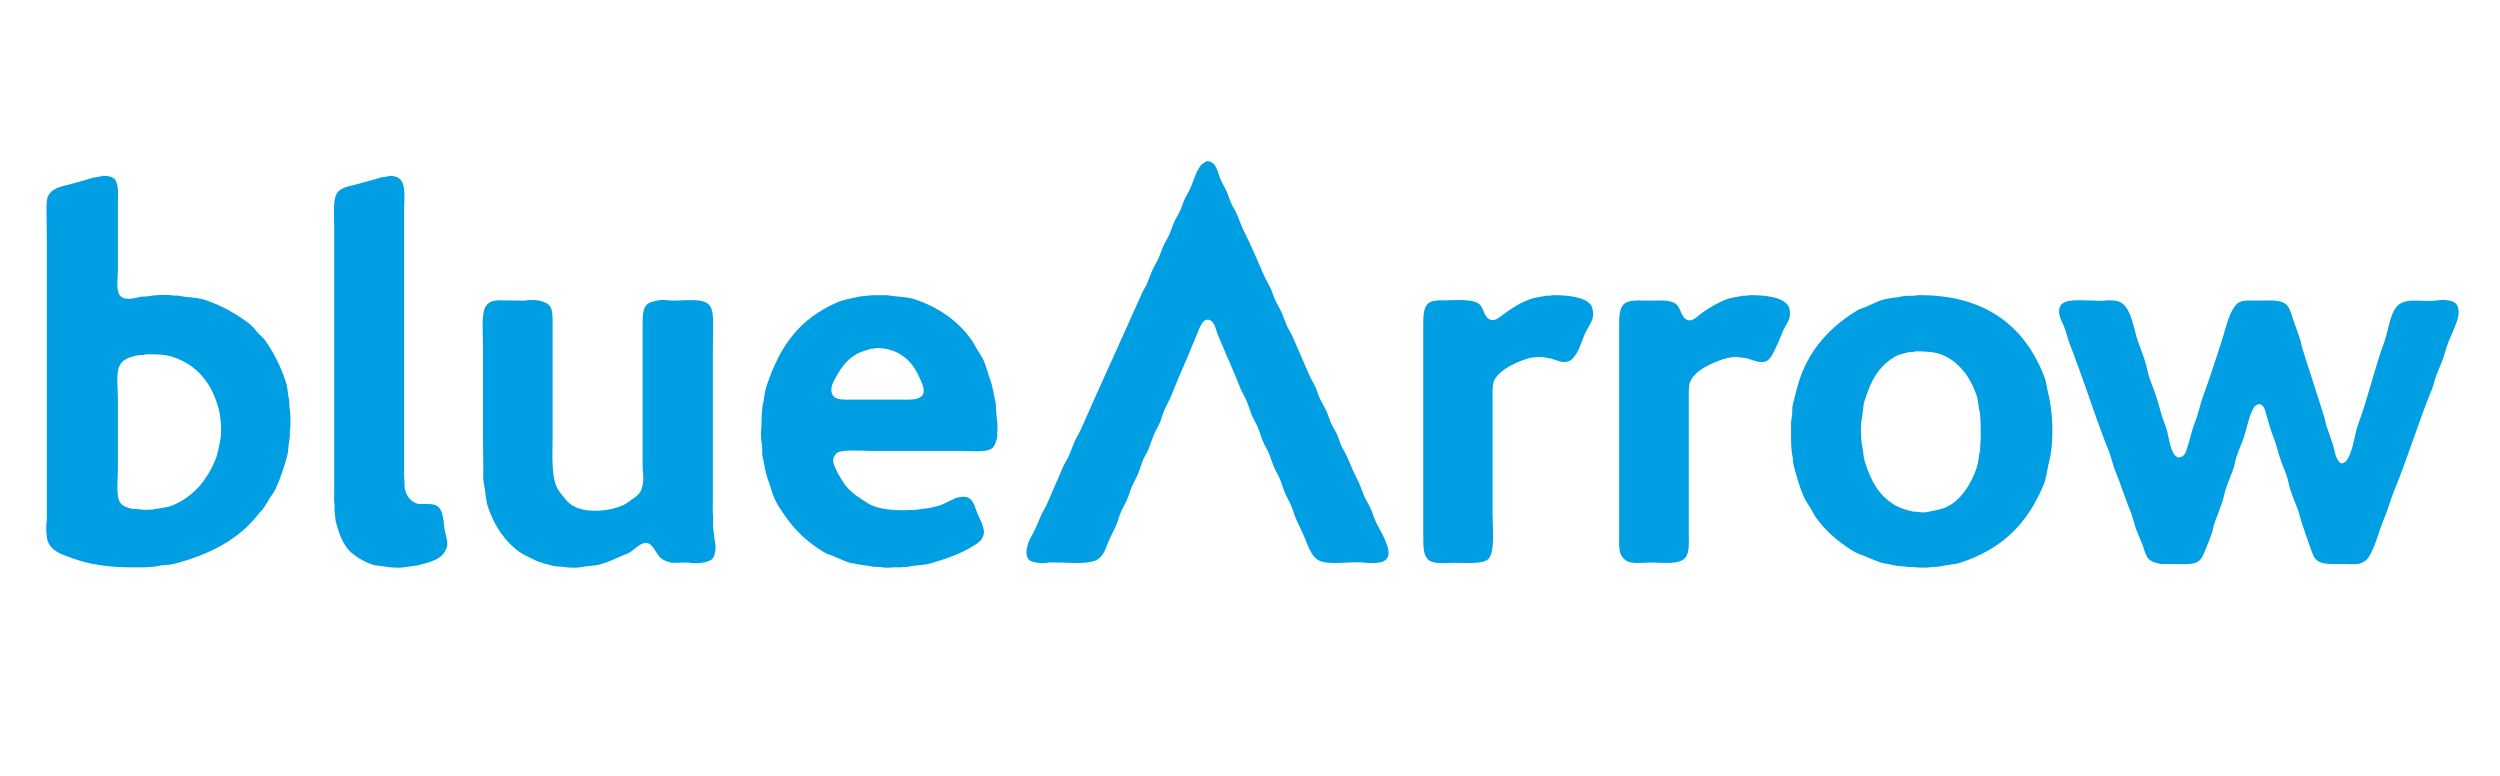 <svg width="174" height="54" viewBox="0 0 174 54" fill="#009EE3" xmlns="http://www.w3.org/2000/svg">
    <path d="M95.718 36.228C95.604 35.968 95.54 35.719 95.425 35.456C95.281 35.124 95.068 34.801 94.924 34.474C94.797 34.184 94.717 33.907 94.59 33.618C94.464 33.332 94.305 33.065 94.173 32.762C94.034 32.445 93.899 32.109 93.755 31.781C93.651 31.545 93.485 31.312 93.379 31.071C93.259 30.797 93.187 30.531 93.066 30.256C92.949 29.991 92.765 29.728 92.648 29.463C92.528 29.191 92.457 28.927 92.335 28.648C92.184 28.302 91.963 27.97 91.813 27.625C91.72 27.411 91.677 27.214 91.583 26.999C91.445 26.68 91.24 26.372 91.103 26.059C90.704 25.154 90.354 24.315 89.955 23.407C89.844 23.156 89.668 22.906 89.558 22.656C89.431 22.369 89.351 22.089 89.224 21.8C89.08 21.473 88.869 21.151 88.723 20.818C88.624 20.593 88.571 20.375 88.472 20.15C88.329 19.825 88.115 19.497 87.971 19.169C87.514 18.131 87.102 17.102 86.593 16.12C86.386 15.72 86.254 15.285 86.071 14.867C85.966 14.63 85.799 14.394 85.695 14.157C85.575 13.884 85.503 13.618 85.382 13.343C85.256 13.055 85.07 12.759 84.943 12.466C84.728 11.968 84.68 11.228 83.983 11.213C83.842 11.324 83.672 11.383 83.565 11.526C83.233 11.973 83.071 12.596 82.834 13.134C82.725 13.383 82.55 13.631 82.438 13.886C82.338 14.111 82.286 14.328 82.187 14.554C82.042 14.886 81.829 15.207 81.686 15.535C81.571 15.797 81.507 16.049 81.394 16.308C81.282 16.562 81.106 16.811 80.997 17.06C80.865 17.36 80.775 17.653 80.642 17.957C80.503 18.277 80.3 18.583 80.162 18.897C80.034 19.186 79.954 19.464 79.827 19.753C79.723 19.99 79.556 20.227 79.452 20.463C78.049 23.646 76.612 26.739 75.213 29.922C75.102 30.174 74.927 30.423 74.816 30.674C74.663 31.022 74.552 31.37 74.398 31.718C74.288 31.969 74.112 32.218 74.002 32.47C73.602 33.376 73.253 34.213 72.853 35.122C72.749 35.358 72.582 35.595 72.477 35.831C72.235 36.382 72.038 36.917 71.746 37.398C71.516 37.777 71.218 38.722 71.705 39.026C71.889 39.141 72.521 39.251 72.874 39.172C73.079 39.127 73.385 39.152 73.626 39.152C74.592 39.152 75.867 39.313 76.445 38.901C76.848 38.613 76.969 38.118 77.176 37.627C77.319 37.288 77.512 36.957 77.656 36.625C77.803 36.286 77.884 35.938 78.032 35.602C78.147 35.34 78.314 35.071 78.428 34.808C78.569 34.487 78.643 34.169 78.783 33.848C78.891 33.602 79.051 33.341 79.159 33.096C79.323 32.725 79.414 32.341 79.577 31.969C79.67 31.755 79.818 31.532 79.911 31.321C80.072 30.955 80.168 30.584 80.329 30.215C80.436 29.968 80.596 29.711 80.704 29.463C80.838 29.16 80.905 28.852 81.038 28.544C81.168 28.244 81.347 27.942 81.477 27.646C81.656 27.237 81.807 26.803 81.978 26.414C82.448 25.345 82.892 24.281 83.335 23.199C83.451 22.916 83.695 22.138 84.15 22.259C84.542 22.363 84.607 22.923 84.755 23.282C85.147 24.234 85.575 25.216 85.987 26.164C86.117 26.462 86.227 26.793 86.363 27.103C86.479 27.366 86.645 27.633 86.76 27.897C86.915 28.253 87.002 28.61 87.157 28.962C87.264 29.208 87.425 29.464 87.532 29.713C87.68 30.054 87.76 30.399 87.908 30.737C88.022 30.997 88.19 31.267 88.305 31.53C88.451 31.865 88.536 32.202 88.681 32.532C88.79 32.782 88.948 33.034 89.057 33.284C89.212 33.638 89.299 33.997 89.454 34.349C89.577 34.63 89.748 34.92 89.871 35.205C90.004 35.511 90.073 35.819 90.205 36.124C90.392 36.554 90.625 36.989 90.811 37.439C91.049 38.017 91.252 38.674 91.75 38.984C92.399 39.389 94.082 39.028 95.05 39.172C95.378 39.221 96.015 39.182 96.24 39.089C96.915 38.81 96.59 38.018 96.365 37.502C96.176 37.069 95.906 36.656 95.718 36.228ZM20.129 27.897C20.031 27.464 20.03 27.006 19.899 26.602C19.541 25.495 19.061 24.552 18.459 23.7C18.282 23.449 18.012 23.27 17.832 23.032C17.674 22.822 17.458 22.602 17.248 22.447C16.382 21.811 15.414 21.253 14.283 20.881C13.695 20.688 13.018 20.715 12.361 20.568H12.027C11.648 20.484 10.722 20.535 10.378 20.609C10.137 20.662 9.934 20.615 9.71 20.672C9.357 20.762 8.773 20.896 8.457 20.672C8.019 20.361 8.206 19.41 8.206 18.709V14.324C8.206 13.665 8.289 12.859 7.997 12.487C7.844 12.291 7.493 12.233 7.141 12.236C7.038 12.302 6.581 12.334 6.431 12.382C6.02 12.515 5.554 12.639 5.137 12.758C4.415 12.963 3.731 13.007 3.383 13.572C3.231 13.818 3.237 14.231 3.237 14.617C3.243 15.222 3.25 15.828 3.257 16.433V36.249C3.176 36.62 3.225 37.435 3.341 37.711C3.634 38.409 4.324 38.588 5.053 38.859C6.155 39.27 7.554 39.486 9.062 39.486C9.764 39.486 10.483 39.511 11.067 39.381C11.418 39.303 11.734 39.341 12.069 39.256C14.599 38.609 16.682 37.518 18.041 35.706C18.111 35.637 18.18 35.567 18.25 35.497C18.453 35.224 18.607 34.935 18.793 34.641C18.917 34.444 19.091 34.235 19.189 34.015C19.536 33.236 19.793 32.471 20.025 31.572C20.088 31.325 20.049 31.101 20.108 30.841C20.135 30.721 20.143 30.528 20.171 30.402V30.027C20.248 29.675 20.221 28.688 20.15 28.356C20.143 28.203 20.136 28.05 20.129 27.897ZM15.306 30.758C15.21 31.171 15.16 31.587 15.013 31.948C14.408 33.425 13.459 34.581 11.986 35.184C11.596 35.343 11.13 35.355 10.67 35.456C10.548 35.483 10.37 35.456 10.273 35.477C10.147 35.504 9.727 35.461 9.605 35.435C9.466 35.428 9.327 35.421 9.188 35.414C8.862 35.337 8.542 35.23 8.373 34.996C8.054 34.553 8.206 33.367 8.206 32.637V27.709C8.206 26.974 8.064 26.019 8.311 25.475C8.512 25.029 8.955 24.873 9.48 24.744C9.654 24.701 10.016 24.74 10.148 24.66C10.829 24.662 11.462 24.658 11.986 24.827C13.704 25.382 14.742 26.654 15.222 28.461C15.374 29.033 15.459 30.095 15.306 30.758ZM30.361 35.184C30.135 35.066 29.803 35.08 29.463 35.08H29.129C28.642 34.964 28.357 34.612 28.21 34.161C28.115 33.87 28.186 33.558 28.127 33.2V14.679C28.127 13.473 28.395 12.226 27.103 12.236C26.979 12.316 26.634 12.311 26.477 12.361C25.951 12.531 25.384 12.67 24.848 12.821C24.234 12.994 23.622 13.031 23.387 13.572C23.172 14.065 23.261 15.197 23.261 15.869V34.14C23.261 34.453 23.223 34.847 23.282 35.122V35.539C23.31 35.79 23.338 36.04 23.366 36.291C23.554 37.007 23.776 37.635 24.159 38.149C24.512 38.624 25.302 39.092 25.934 39.298C26.232 39.394 26.521 39.368 26.853 39.444C27.062 39.492 27.803 39.542 28.064 39.486C28.384 39.444 28.704 39.402 29.024 39.36C29.927 39.132 30.898 38.937 31.112 38.024C31.183 37.726 31.064 37.385 31.008 37.168C30.822 36.442 30.952 35.494 30.361 35.184ZM69.303 28.064C69.169 27.499 69.107 26.938 68.928 26.456C68.751 25.981 68.646 25.506 68.447 25.057C68.333 24.799 68.152 24.558 68.009 24.326C67.873 24.108 67.778 23.885 67.633 23.679C66.7 22.354 65.324 21.375 63.624 20.818C63.055 20.632 62.407 20.67 61.766 20.547H60.701C60.422 20.575 60.144 20.602 59.865 20.63C59.296 20.772 58.738 20.837 58.258 21.048C55.633 22.205 54.298 24.042 53.35 26.874C53.209 27.298 53.19 27.77 53.079 28.231C53.029 28.438 53.061 28.665 53.016 28.857C53.01 29.122 53.002 29.386 52.996 29.651C52.953 29.895 52.951 30.592 53.016 30.883C53.085 31.189 53.009 31.506 53.079 31.802C53.206 32.334 53.264 32.868 53.434 33.326C53.659 33.934 53.803 34.599 54.123 35.122C55.019 36.584 55.892 37.549 57.36 38.442C57.566 38.567 57.799 38.613 58.028 38.713C58.367 38.861 58.724 39.028 59.093 39.152C59.214 39.192 59.298 39.177 59.427 39.214C59.832 39.331 60.319 39.34 60.763 39.444C60.937 39.451 61.111 39.458 61.285 39.465C61.502 39.515 61.919 39.53 62.12 39.486H62.684C62.845 39.448 63.044 39.486 63.227 39.444C63.735 39.325 64.265 39.353 64.751 39.214C65.815 38.909 66.857 38.552 67.696 38.024C68.059 37.795 68.352 37.649 68.468 37.168C68.569 36.752 68.144 36.023 68.03 35.748C67.844 35.3 67.785 34.804 67.341 34.62C67.096 34.52 66.692 34.598 66.485 34.683C66.178 34.829 65.872 34.975 65.566 35.122C65.304 35.23 64.986 35.276 64.71 35.351C64.397 35.393 64.083 35.435 63.77 35.477C63.68 35.481 63.462 35.526 63.415 35.497C62.383 35.54 61.417 35.496 60.659 35.163C60.413 35.055 60.187 34.882 59.97 34.746C59.458 34.423 59.051 34.095 58.717 33.597C58.491 33.26 58.283 32.91 58.111 32.511C58.047 32.361 57.943 32.121 58.007 31.906C58.053 31.75 58.155 31.589 58.278 31.509C58.649 31.268 59.993 31.384 60.659 31.384H66.881C67.635 31.384 68.81 31.541 69.136 31.112C69.284 30.92 69.343 30.683 69.408 30.402V30.11C69.447 29.889 69.43 29.353 69.366 29.066C69.345 28.732 69.324 28.398 69.303 28.064ZM64.083 27.625C63.762 27.859 63.156 27.813 62.601 27.813H59.364C58.734 27.813 58.117 27.872 57.923 27.437C57.726 26.996 58.038 26.516 58.195 26.226C58.604 25.473 59.078 24.866 59.886 24.514C60.116 24.438 60.346 24.361 60.575 24.284C60.701 24.249 60.869 24.283 60.972 24.222C62.521 24.216 63.459 25.084 63.937 26.164C64.102 26.536 64.557 27.28 64.083 27.625ZM107.996 20.547C107.897 20.609 107.706 20.559 107.578 20.588C107.239 20.666 106.893 20.692 106.576 20.797C105.871 21.03 105.211 21.458 104.655 21.862C104.482 21.988 104.124 22.36 103.757 22.259C103.275 22.126 103.297 21.456 102.963 21.173C102.495 20.777 101.368 20.902 100.52 20.902C99.989 20.902 99.53 20.912 99.309 21.215C99.057 21.56 99.059 22.091 99.059 22.698V37.377C99.059 38.173 99.068 38.854 99.623 39.089C100.009 39.252 100.713 39.172 101.23 39.172C102.008 39.172 103.304 39.292 103.632 38.859C104.057 38.299 103.882 36.691 103.882 35.706V27.563C103.882 27.165 103.867 26.774 103.987 26.498C104.304 25.763 105.569 25.168 106.409 24.932C106.623 24.872 107.195 24.807 107.474 24.869C107.634 24.897 107.794 24.925 107.954 24.953C108.349 25.081 108.906 25.363 109.332 25.057C109.834 24.696 110.046 23.832 110.313 23.22C110.455 22.894 110.689 22.597 110.815 22.259C110.931 21.942 110.881 21.466 110.731 21.236C110.357 20.659 108.998 20.524 107.996 20.547ZM121.714 20.547C121.609 20.614 121.412 20.557 121.276 20.588C120.921 20.669 120.54 20.697 120.211 20.818C119.55 21.062 118.907 21.449 118.373 21.841C118.199 21.969 117.842 22.382 117.476 22.28C117.002 22.148 117 21.413 116.64 21.152C116.208 20.837 115.442 20.923 114.74 20.923C114.034 20.923 113.267 20.823 112.944 21.257C112.692 21.596 112.694 22.115 112.694 22.718V37.335C112.694 37.779 112.665 38.25 112.798 38.567C112.893 38.793 113.094 38.995 113.32 39.089C113.721 39.255 114.39 39.152 114.886 39.152C115.789 39.152 116.929 39.331 117.329 38.776C117.584 38.422 117.543 37.812 117.538 37.251V27.605C117.538 27.21 117.525 26.832 117.643 26.56C117.984 25.77 119.092 25.278 119.96 24.994C120.132 24.939 120.682 24.802 120.921 24.848C121.137 24.876 121.352 24.904 121.568 24.932C121.975 25.045 122.598 25.377 123.03 25.078C123.293 24.895 123.42 24.537 123.573 24.243C123.779 23.848 123.926 23.425 124.116 22.99C124.227 22.736 124.405 22.497 124.512 22.238C124.619 21.982 124.597 21.506 124.471 21.299C124.083 20.663 122.782 20.521 121.714 20.547ZM142.324 26.331C141.025 22.828 138.278 20.458 133.387 20.547C133.272 20.618 132.674 20.567 132.489 20.609C131.916 20.742 131.302 20.74 130.798 20.944C130.483 21.07 130.162 21.229 129.858 21.361C129.65 21.452 129.439 21.498 129.252 21.612C127.591 22.623 126.231 23.984 125.452 25.871C125.155 26.593 124.983 27.338 124.784 28.147C124.707 28.457 124.774 28.759 124.7 29.087C124.64 29.353 124.659 29.689 124.659 30.006C124.659 30.632 124.644 31.258 124.763 31.781C124.784 31.969 124.805 32.157 124.826 32.344C125.034 33.117 125.232 33.863 125.536 34.558C125.662 34.847 125.857 35.115 126.016 35.372C126.152 35.59 126.246 35.813 126.392 36.019C127.07 36.983 128.002 37.756 129.023 38.379C129.312 38.556 129.638 38.635 129.962 38.776C130.276 38.912 130.615 39.059 130.965 39.172C131.285 39.235 131.605 39.298 131.925 39.36C132.226 39.434 132.552 39.399 132.844 39.465H133.157C133.329 39.504 134.105 39.531 134.306 39.486C134.52 39.437 134.767 39.476 134.995 39.423C135.494 39.307 136.02 39.304 136.477 39.152C139.373 38.188 141.108 36.454 142.24 33.723C142.443 33.233 142.472 32.707 142.616 32.136C142.98 30.694 142.886 28.652 142.533 27.27C142.446 26.934 142.437 26.636 142.324 26.331ZM137.834 30.758C137.827 30.938 137.82 31.119 137.814 31.3C137.722 31.718 137.708 32.147 137.584 32.532C137.222 33.653 136.459 34.862 135.433 35.309C135.03 35.485 134.585 35.537 134.097 35.644C133.917 35.683 133.596 35.655 133.449 35.623C133.338 35.616 133.227 35.609 133.115 35.602C132.588 35.474 132.14 35.334 131.758 35.08C130.695 34.373 130.227 33.477 129.795 32.136C129.682 31.782 129.696 31.447 129.607 31.05C129.503 30.582 129.483 29.589 129.586 29.108C129.68 28.671 129.651 28.285 129.774 27.897C130.226 26.48 130.717 25.528 131.883 24.827C132.147 24.669 132.519 24.596 132.844 24.514C132.989 24.478 133.205 24.524 133.324 24.451C134.051 24.451 134.665 24.491 135.183 24.702C136.377 25.189 137.169 26.298 137.584 27.563C137.684 27.868 137.669 28.155 137.751 28.502C137.858 28.953 137.855 29.51 137.855 30.068C137.855 30.291 137.874 30.57 137.834 30.758ZM49.634 36.792V35.894C49.579 35.638 49.613 35.269 49.613 34.975V24.639C49.62 23.964 49.627 23.289 49.634 22.614C49.634 22.08 49.627 21.587 49.404 21.278C48.999 20.715 47.75 20.927 46.836 20.923C46.55 20.921 46.164 20.835 45.854 20.902C45.464 20.986 45.123 21.021 44.935 21.299C44.716 21.622 44.727 22.156 44.727 22.698V32.699C44.813 33.1 44.77 33.775 44.643 34.078C44.497 34.427 44.211 34.609 43.912 34.808C43.744 34.922 43.56 35.076 43.37 35.163C42.54 35.544 41.098 35.723 40.133 35.33C39.794 35.192 39.525 34.977 39.319 34.704C39.118 34.439 38.874 34.201 38.734 33.869C38.356 32.974 38.462 31.546 38.462 30.298V22.551C38.462 22.086 38.474 21.63 38.295 21.34C38.059 20.956 37.197 20.779 36.521 20.923C35.88 20.916 35.24 20.909 34.599 20.902C34.53 20.944 34.417 20.917 34.328 20.944C34.12 21.005 33.91 21.151 33.806 21.319C33.479 21.845 33.618 23.273 33.618 24.096V30.674C33.625 31.266 33.632 31.857 33.639 32.449C33.639 32.855 33.602 33.321 33.681 33.681C33.797 34.21 33.796 34.763 33.952 35.247C34.374 36.55 35.147 37.706 36.166 38.421C36.467 38.631 36.811 38.769 37.147 38.943C37.566 39.16 38.055 39.273 38.588 39.402C38.827 39.46 39.044 39.41 39.298 39.465C39.506 39.51 40.124 39.537 40.363 39.486C40.84 39.383 41.333 39.402 41.782 39.277C42.339 39.123 42.793 38.898 43.265 38.692C43.477 38.6 43.68 38.539 43.871 38.421C44.191 38.222 44.444 37.895 44.852 37.794C45.073 37.739 45.242 37.873 45.332 37.961C45.602 38.222 45.74 38.656 46.042 38.88C46.245 39.031 46.478 39.108 46.773 39.172C47.149 39.166 47.525 39.158 47.901 39.152C48.443 39.268 49.229 39.167 49.529 38.943C49.776 38.758 49.86 38.141 49.759 37.69C49.698 37.418 49.696 37.084 49.634 36.792ZM170.826 21.048C170.596 20.904 170.06 20.837 169.657 20.902C168.657 21.062 167.638 20.693 166.963 21.194C166.355 21.646 166.235 23.03 165.94 23.825C165.262 25.65 164.821 27.665 164.144 29.484C163.835 30.314 163.787 31.504 163.267 32.115C163.221 32.169 163.129 32.19 163.079 32.24H162.891C162.494 31.827 162.543 31.48 162.348 30.883C162.217 30.477 162.062 30.067 161.931 29.672C161.854 29.442 161.84 29.238 161.764 29.003C161.252 27.43 160.751 25.81 160.24 24.243C160.198 24.062 160.156 23.881 160.114 23.7C159.962 23.241 159.8 22.77 159.634 22.322C159.495 21.948 159.431 21.586 159.216 21.299C158.838 20.791 157.851 20.929 157.024 20.923C156.611 20.919 156.128 20.874 155.834 21.048C155.186 21.432 154.913 22.878 154.643 23.7C154.222 24.98 153.788 26.347 153.328 27.605C153.116 28.185 153.008 28.797 152.785 29.338C152.571 29.855 152.464 30.442 152.284 30.987C152.14 31.426 152.096 31.838 151.574 31.843C151.504 31.777 151.401 31.734 151.344 31.655C150.961 31.125 150.96 30.229 150.697 29.588C150.429 28.932 150.286 28.235 150.05 27.521C149.904 27.124 149.757 26.727 149.611 26.331C149.465 25.892 149.402 25.454 149.256 25.015C149.117 24.595 148.938 24.164 148.797 23.741C148.493 22.827 148.347 21.499 147.607 21.048C147.355 20.895 146.96 20.905 146.563 20.902C146.458 20.966 145.959 20.923 145.79 20.923C144.935 20.923 143.605 20.73 143.368 21.361C143.185 21.847 143.501 22.359 143.639 22.677C143.816 23.082 143.884 23.528 144.057 23.95C144.259 24.443 144.425 24.927 144.621 25.454C145.36 27.449 146.011 29.538 146.813 31.488C146.925 31.85 147.036 32.212 147.147 32.574C147.577 33.622 147.949 34.805 148.379 35.852C148.47 36.159 148.56 36.465 148.651 36.771C148.791 37.148 148.96 37.532 149.11 37.899C149.26 38.262 149.325 38.74 149.611 38.964C149.825 39.131 150.084 39.186 150.405 39.256H151.115C151.752 39.256 152.571 39.339 152.973 39.089C153.267 38.905 153.372 38.551 153.516 38.212C153.666 37.857 153.827 37.466 153.954 37.084C154.021 36.882 154.033 36.704 154.101 36.5C154.281 35.955 154.507 35.427 154.685 34.892C154.782 34.601 154.817 34.328 154.915 34.036C155.058 33.607 155.23 33.171 155.395 32.762C155.526 32.44 155.555 32.117 155.667 31.781C155.782 31.432 155.929 31.064 156.063 30.737C156.324 30.103 156.427 29.35 156.69 28.732C156.816 28.435 156.906 28.14 157.316 28.127C157.379 28.186 157.474 28.223 157.525 28.294C157.669 28.492 157.69 28.741 157.776 29.003C157.917 29.44 158.022 29.901 158.193 30.319C158.434 30.905 158.566 31.584 158.799 32.198C158.91 32.493 159.051 32.809 159.154 33.117C159.269 33.462 159.311 33.797 159.425 34.14C159.553 34.526 159.712 34.921 159.864 35.289C160.005 35.632 160.084 36.032 160.198 36.374C160.394 36.962 160.574 37.501 160.782 38.066C160.926 38.454 161.009 38.84 161.325 39.047C161.739 39.317 162.505 39.256 163.184 39.256C163.536 39.256 163.983 39.306 164.27 39.214C164.803 39.044 164.974 38.617 165.188 38.128C165.475 37.476 165.668 36.696 165.961 36.019C166.211 35.442 166.376 34.772 166.629 34.161C167.588 31.849 168.328 29.354 169.281 27.041C169.391 26.774 169.429 26.501 169.532 26.226C169.653 25.898 169.796 25.557 169.928 25.245C170.125 24.781 170.214 24.278 170.409 23.804C170.609 23.318 170.844 22.831 171.014 22.322C171.166 21.866 171.202 21.283 170.826 21.048Z"/>
</svg>
